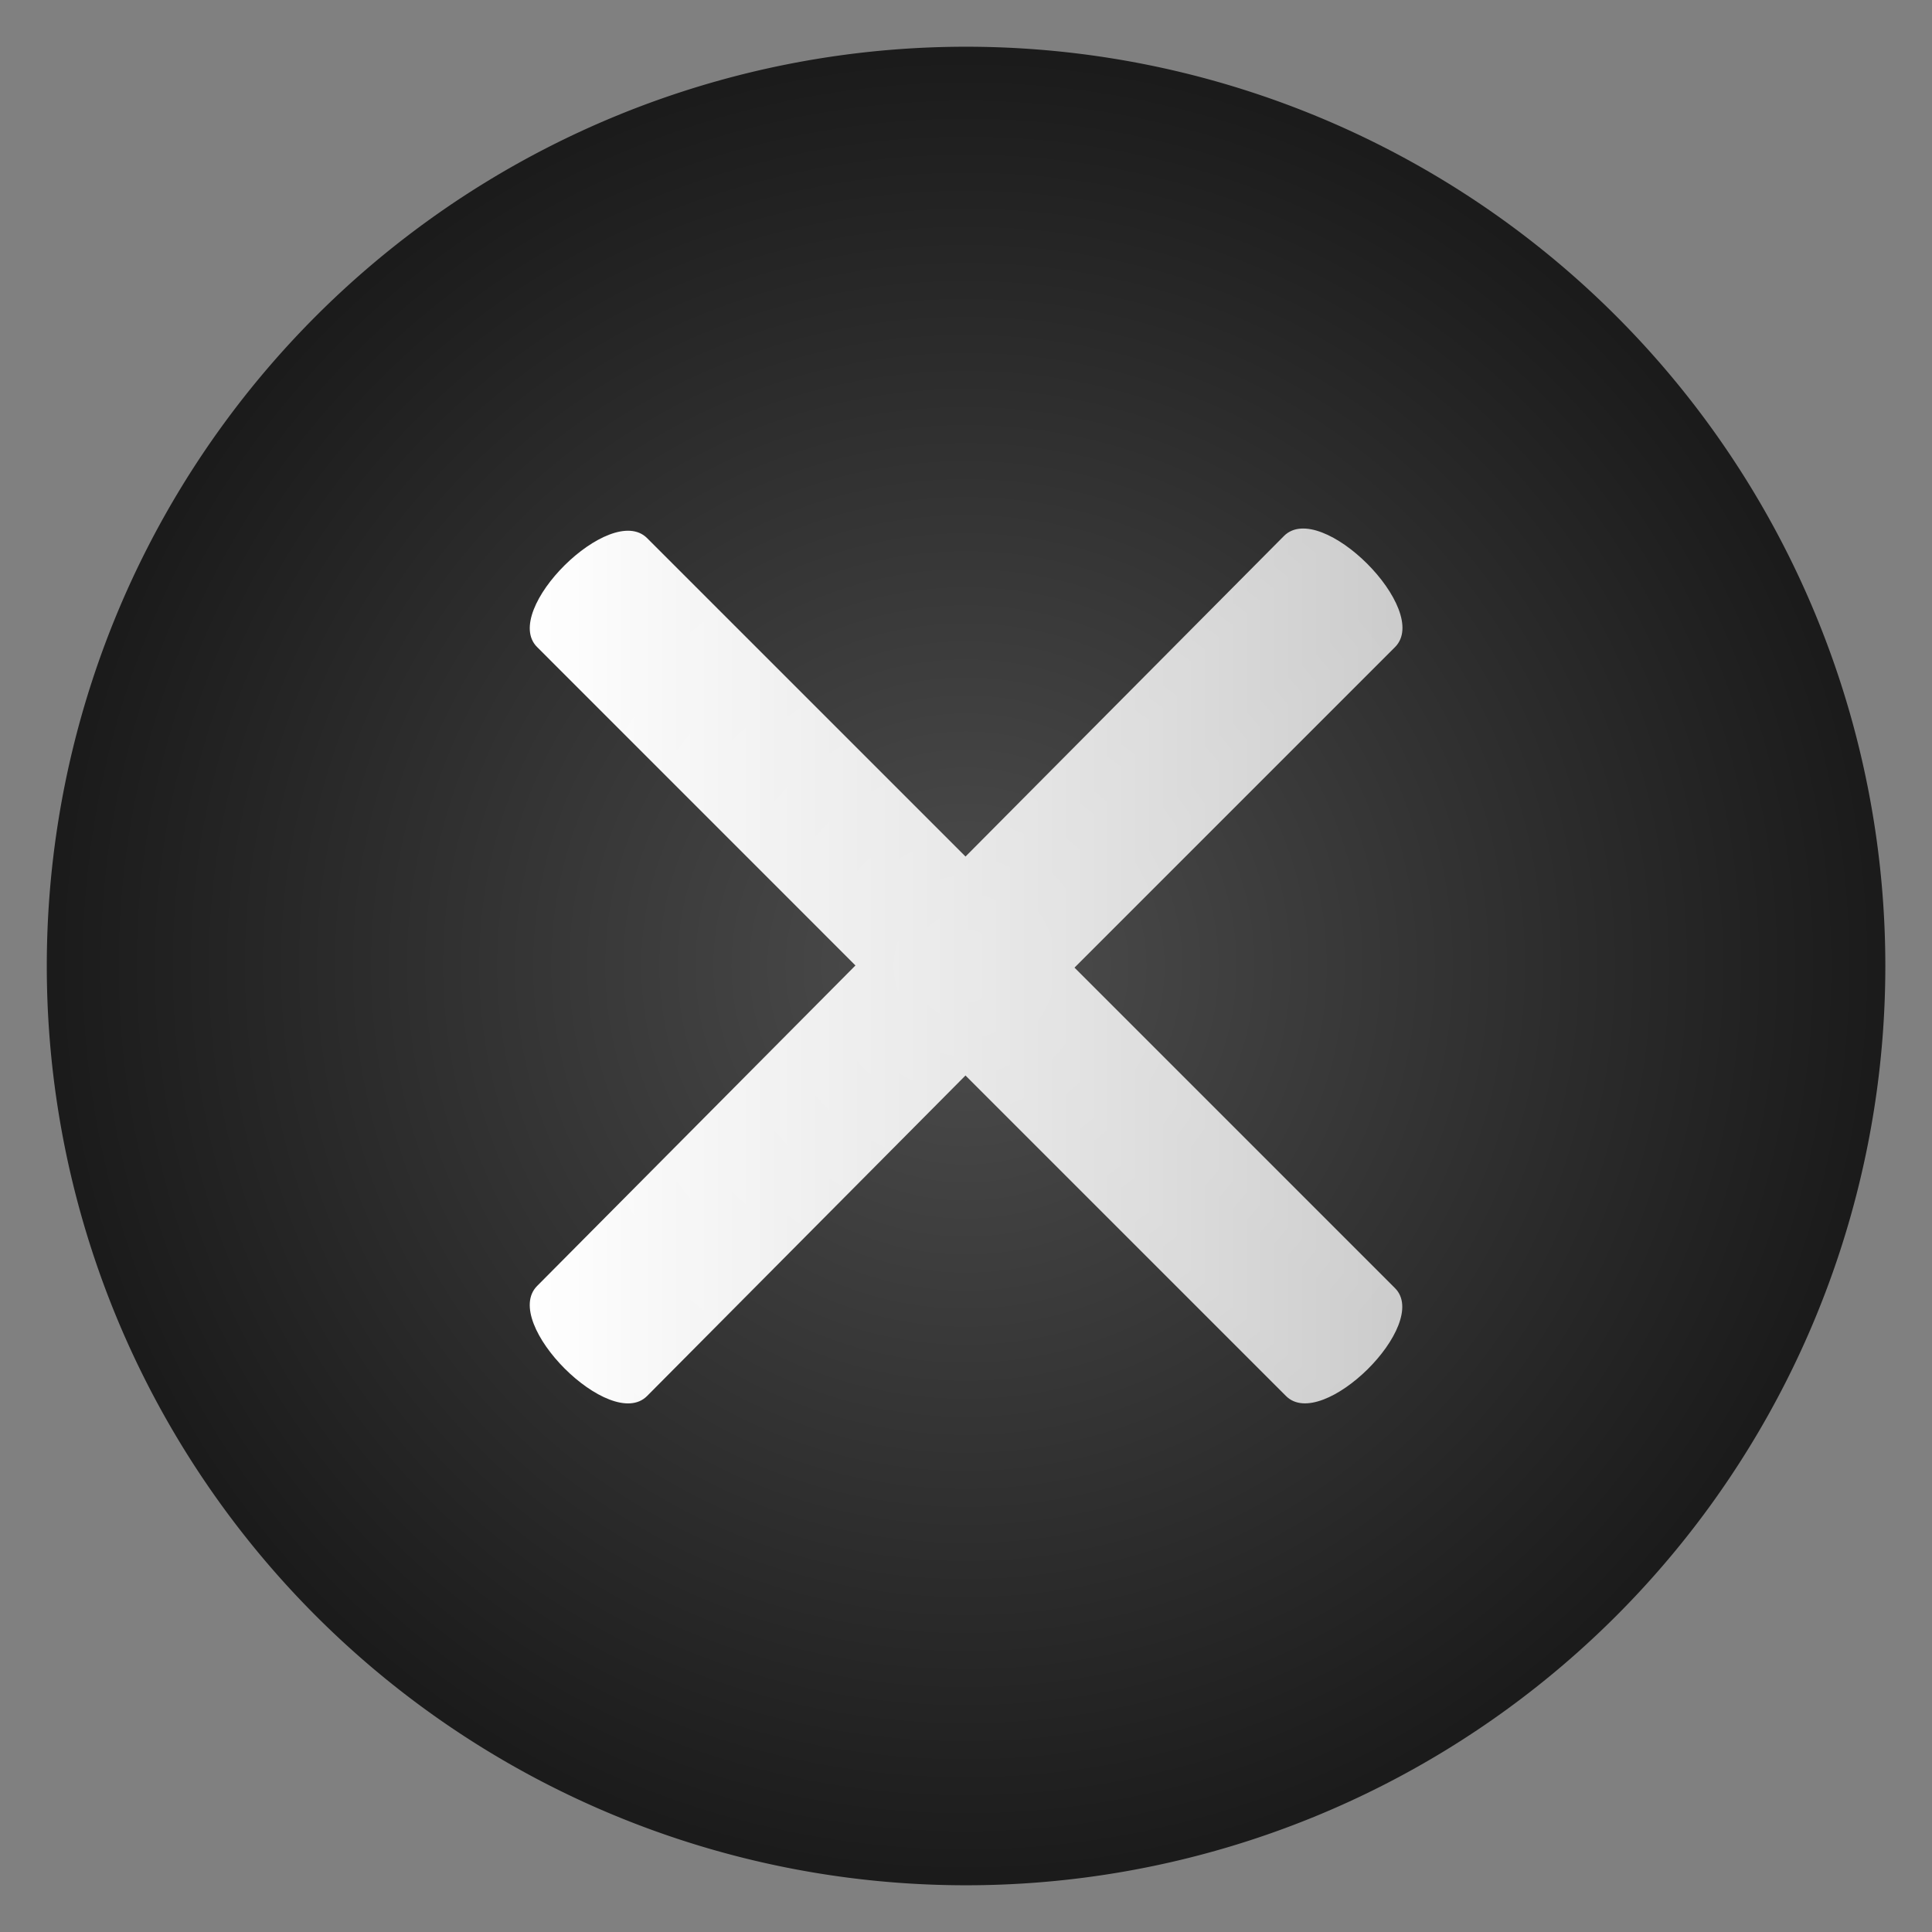 <svg viewBox="0 0 32 32" preserveAspectRatio="xMidYMid meet">
  <rect x="0" y="0" width="32" height="32" fill="#808080" stroke="none"/>
  <defs>
    <radialGradient id="circle" cx="15.583" cy="15.702" r="15.226" fx="15.583" fy="15.702" gradientUnits="userSpaceOnUse">
      <stop style="stop-color:#000000;stop-opacity:0.394" offset="0" />
      <stop style="stop-color:#000000;stop-opacity:0.794" offset="1" />
    </radialGradient>
    <linearGradient id="x" gradientTransform="matrix(0.747,0,0,0.749,4.04,4.039)" x1="6.342" y1="6.299" x2="25.702" y2="6.299" gradientUnits="userSpaceOnUse">
      <stop style="stop-color:#ffffff;stop-opacity:1" offset="0" />
      <stop style="stop-color:#ffffff;stop-opacity:0.754" offset="1" />
    </linearGradient>
  </defs>
  <g>
    <path d="m 30.81,15.702 a 15.226,15.226 0 1 1 -30.452,0 15.226,15.226 0 1 1 30.452,0 z" transform="translate(0.417,0.298)" style="fill:url(#circle);fill-opacity:1;stroke:none" />
    <path d="m 15.992,17.813 -5.274,5.309 C 10.113,23.731 8.29,21.909 8.896,21.3 L 14.169,15.991 8.896,10.717 C 8.291,10.113 10.113,8.308 10.718,8.913 l 5.274,5.274 5.274,-5.309 c 0.611,-0.615 2.453,1.226 1.84,1.84 l -5.309,5.309 5.309,5.309 c 0.599,0.599 -1.206,2.386 -1.805,1.787 l -5.309,-5.309" style="fill:url(#x);fill-opacity:1;stroke:none" />
  </g>
</svg>

